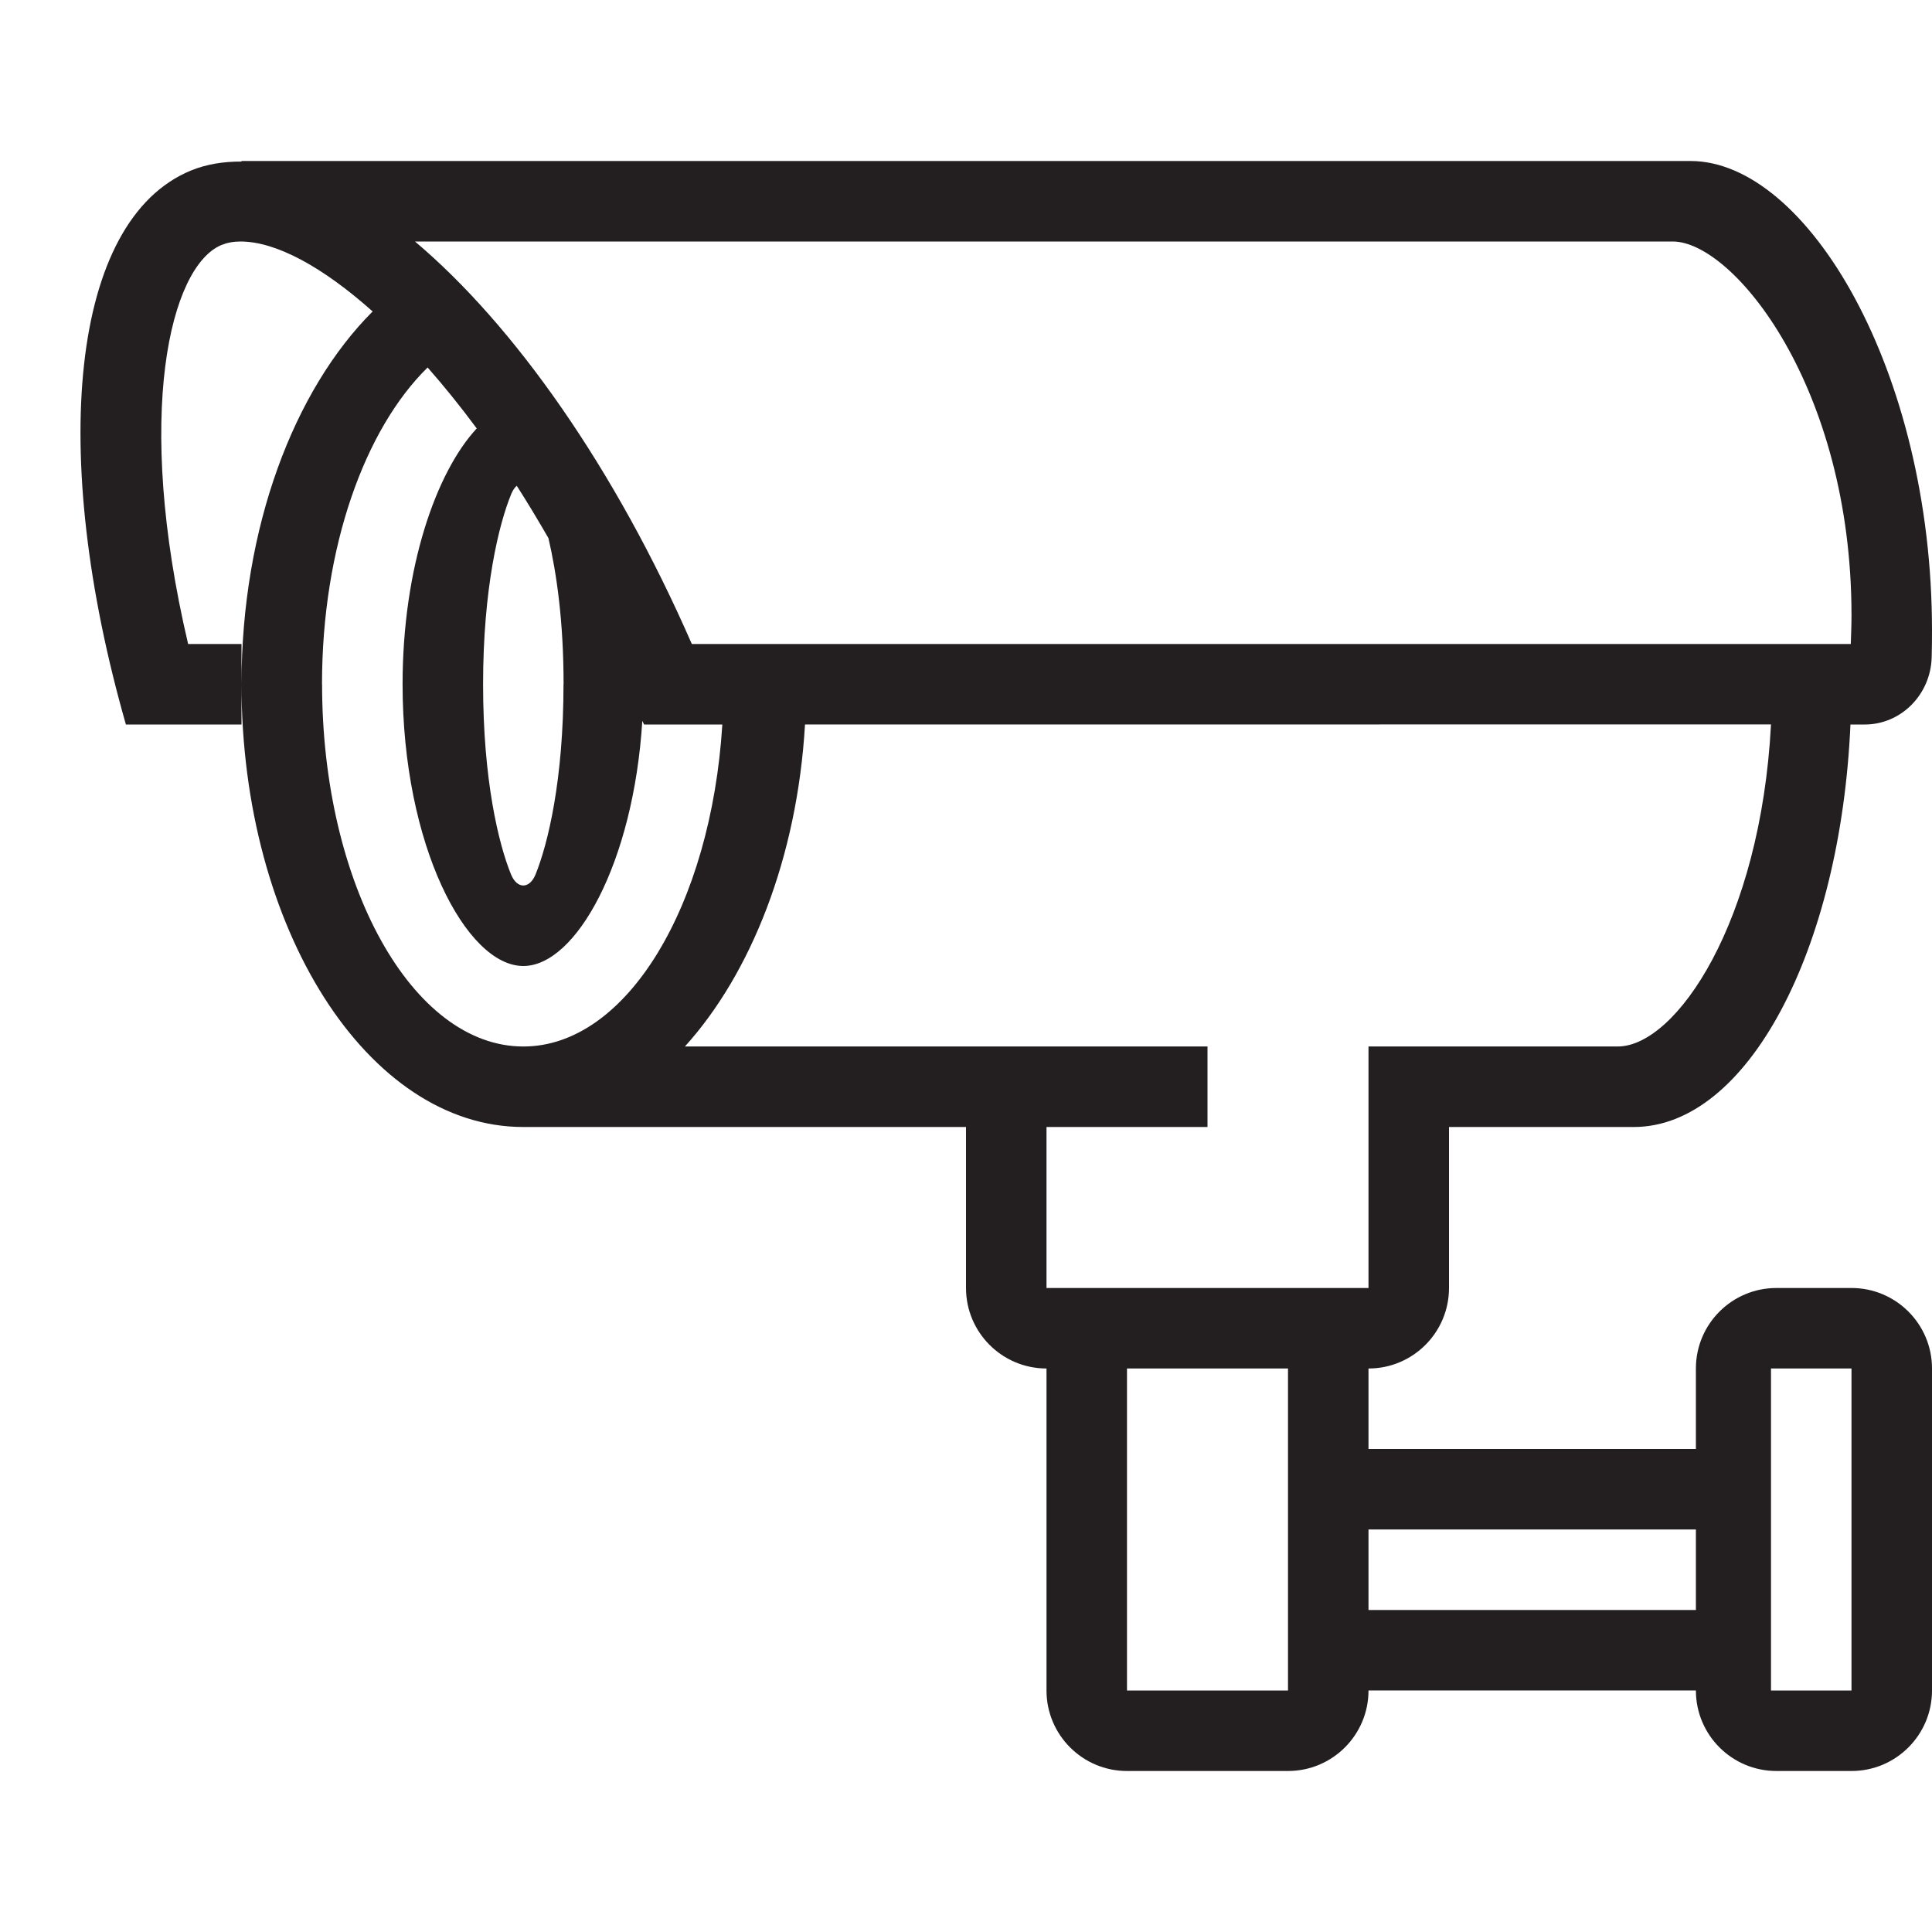 <?xml version="1.0" encoding="UTF-8"?><svg id="icons" xmlns="http://www.w3.org/2000/svg" viewBox="0 0 24 24"><defs><style>.cls-1{fill:none;}.cls-2{fill:#231f20;}</style></defs><rect class="cls-1" width="24" height="24"/><path class="cls-2" d="M23,16h-.933c-.552,0-1,.448-1,1v1h-4.067v-1c.552,0,1-.448,1-1v-2h2.295c1.411,0,2.568-2.197,2.692-5h.178c.449,0,.819-.37.831-.836.003-.109.004-.22.004-.331,0-3.222-1.55-5.833-3-5.833H3v.007c-.22-.001-.432.031-.63.112-1.497.619-1.77,3.511-.806,6.881h1.436v-1h-.663c-.671-2.85-.226-4.691.415-4.957.07-.028.147-.043.235-.043.439,0,1.016.311,1.642.869-.976.976-1.629,2.679-1.629,4.631,0,3.038,1.567,5.5,3.5,5.5h5.5v2c0,.552.448,1,1,1v4c0,.552.448,1,1,1h2c.552,0,1-.448,1-1h4.067c0,.552.448,1,1,1h.933c.552,0,1-.448,1-1v-4c0-.552-.448-1-1-1ZM6,3h14.779c.755,0,2.221,1.809,2.221,4.643,0,.122-.005.239-.009.357h-14.397c-.955-2.187-2.21-3.964-3.439-5h.845ZM7,8.502c0,1.184-.193,1.98-.347,2.36-.075.184-.23.184-.305,0-.155-.38-.347-1.175-.347-2.36,0-1.191.195-1.989.35-2.366.019-.045.042-.079.068-.102.133.207.264.426.394.651.101.435.188,1.032.188,1.817ZM4,8.5c0-1.707.534-3.173,1.312-3.935.203.23.406.482.61.757-.501.54-.921,1.721-.921,3.178,0,2.003.792,3.5,1.5,3.5.652,0,1.368-1.278,1.478-3.045l.022.045h.972c-.14,2.247-1.186,4-2.472,4-1.381,0-2.5-2.015-2.5-4.5ZM13,14h2v-1h-6.492c.819-.905,1.396-2.346,1.492-4l12-.001c-.129,2.451-1.177,4.001-1.905,4.001h-3.095v3h-4v-2ZM14,21v-4h2v4h-2ZM17,20v-1h4.067v1h-4.067ZM23,21h-1v-4h1v4Z"/></svg>
